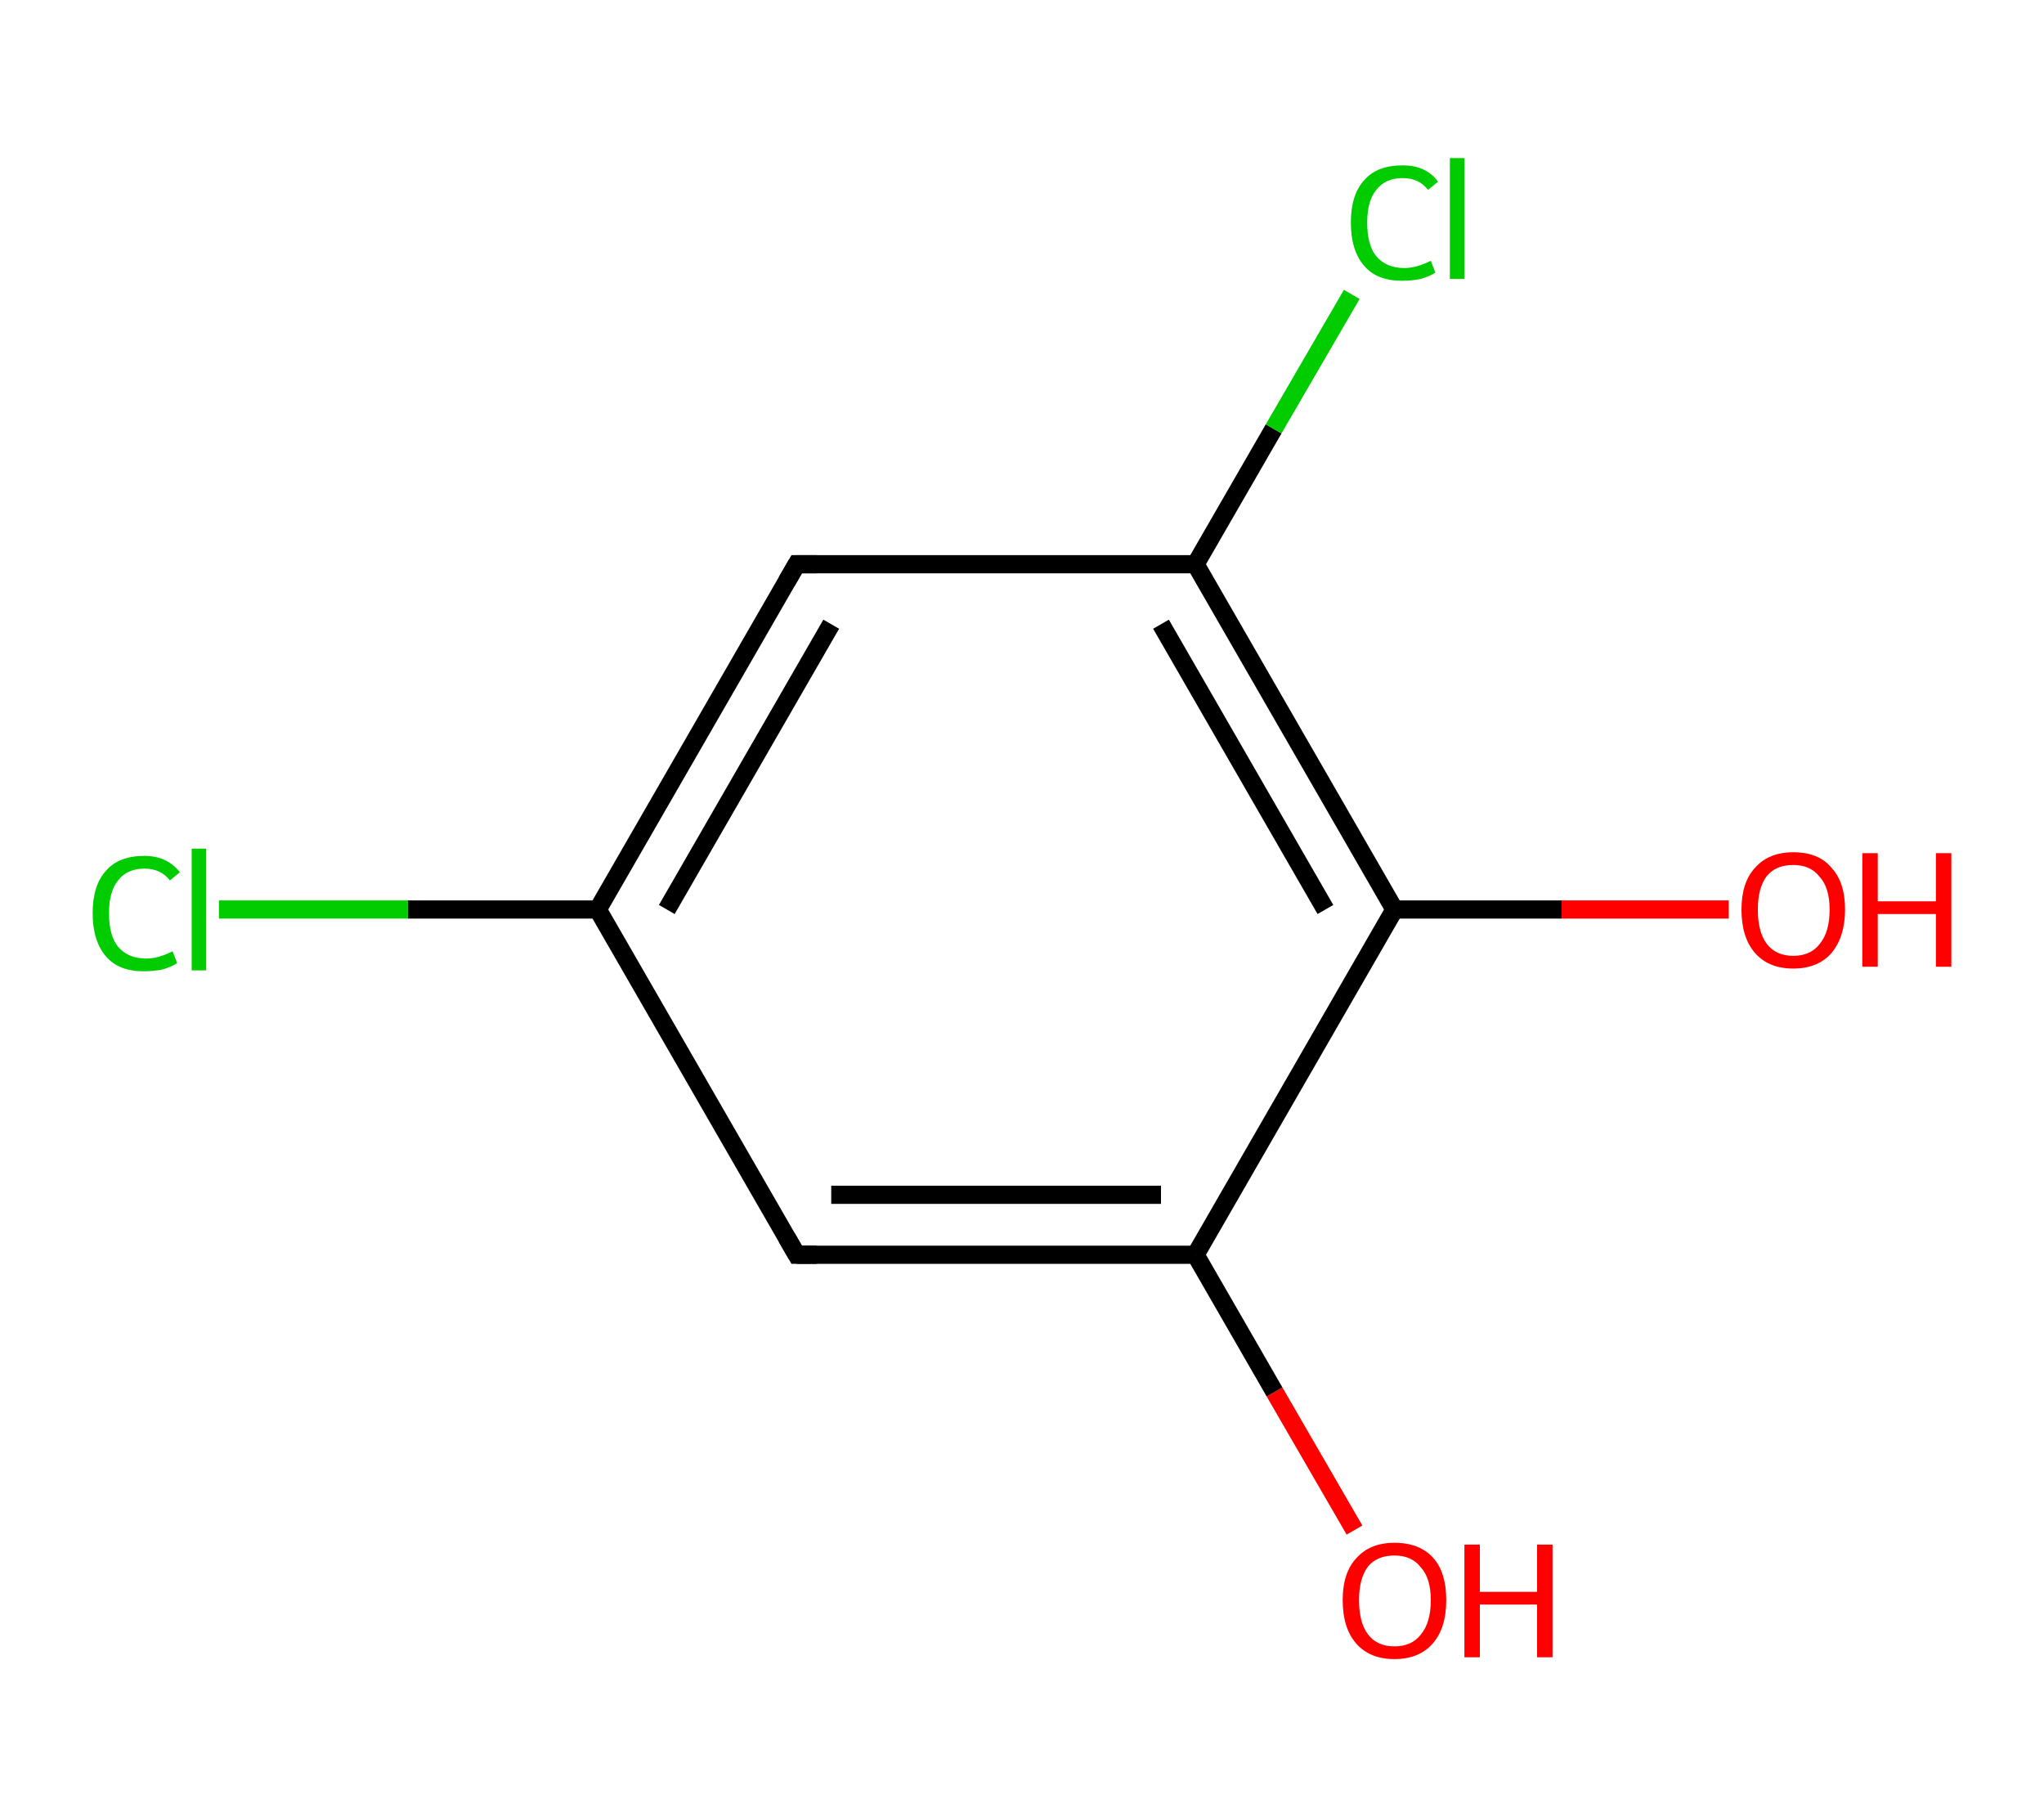 <?xml version='1.0' encoding='ASCII' standalone='yes'?>
<svg xmlns="http://www.w3.org/2000/svg" xmlns:rdkit="http://www.rdkit.org/xml" xmlns:xlink="http://www.w3.org/1999/xlink" version="1.1" baseProfile="full" xml:space="preserve" width="225px" height="200px" viewBox="0 0 225 200">
<!-- END OF HEADER -->
<rect style="opacity:1.0;fill:#FFFFFF;stroke:none" width="225.0" height="200.0" x="0.0" y="0.0"> </rect>
<path class="bond-0 atom-0 atom-1" d="M 149.1,168.4 L 140.3,153.2" style="fill:none;fill-rule:evenodd;stroke:#FF0000;stroke-width:2.0px;stroke-linecap:butt;stroke-linejoin:miter;stroke-opacity:1"/>
<path class="bond-0 atom-0 atom-1" d="M 140.3,153.2 L 131.6,138.1" style="fill:none;fill-rule:evenodd;stroke:#000000;stroke-width:2.0px;stroke-linecap:butt;stroke-linejoin:miter;stroke-opacity:1"/>
<path class="bond-1 atom-1 atom-2" d="M 131.6,138.1 L 87.7,138.1" style="fill:none;fill-rule:evenodd;stroke:#000000;stroke-width:2.0px;stroke-linecap:butt;stroke-linejoin:miter;stroke-opacity:1"/>
<path class="bond-1 atom-1 atom-2" d="M 127.8,131.5 L 91.5,131.5" style="fill:none;fill-rule:evenodd;stroke:#000000;stroke-width:2.0px;stroke-linecap:butt;stroke-linejoin:miter;stroke-opacity:1"/>
<path class="bond-2 atom-2 atom-3" d="M 87.7,138.1 L 65.8,100.1" style="fill:none;fill-rule:evenodd;stroke:#000000;stroke-width:2.0px;stroke-linecap:butt;stroke-linejoin:miter;stroke-opacity:1"/>
<path class="bond-3 atom-3 atom-4" d="M 65.8,100.1 L 44.9,100.1" style="fill:none;fill-rule:evenodd;stroke:#000000;stroke-width:2.0px;stroke-linecap:butt;stroke-linejoin:miter;stroke-opacity:1"/>
<path class="bond-3 atom-3 atom-4" d="M 44.9,100.1 L 24.1,100.1" style="fill:none;fill-rule:evenodd;stroke:#00CC00;stroke-width:2.0px;stroke-linecap:butt;stroke-linejoin:miter;stroke-opacity:1"/>
<path class="bond-4 atom-3 atom-5" d="M 65.8,100.1 L 87.7,62.1" style="fill:none;fill-rule:evenodd;stroke:#000000;stroke-width:2.0px;stroke-linecap:butt;stroke-linejoin:miter;stroke-opacity:1"/>
<path class="bond-4 atom-3 atom-5" d="M 73.4,100.1 L 91.5,68.7" style="fill:none;fill-rule:evenodd;stroke:#000000;stroke-width:2.0px;stroke-linecap:butt;stroke-linejoin:miter;stroke-opacity:1"/>
<path class="bond-5 atom-5 atom-6" d="M 87.7,62.1 L 131.6,62.1" style="fill:none;fill-rule:evenodd;stroke:#000000;stroke-width:2.0px;stroke-linecap:butt;stroke-linejoin:miter;stroke-opacity:1"/>
<path class="bond-6 atom-6 atom-7" d="M 131.6,62.1 L 140.2,47.2" style="fill:none;fill-rule:evenodd;stroke:#000000;stroke-width:2.0px;stroke-linecap:butt;stroke-linejoin:miter;stroke-opacity:1"/>
<path class="bond-6 atom-6 atom-7" d="M 140.2,47.2 L 148.8,32.4" style="fill:none;fill-rule:evenodd;stroke:#00CC00;stroke-width:2.0px;stroke-linecap:butt;stroke-linejoin:miter;stroke-opacity:1"/>
<path class="bond-7 atom-6 atom-8" d="M 131.6,62.1 L 153.5,100.1" style="fill:none;fill-rule:evenodd;stroke:#000000;stroke-width:2.0px;stroke-linecap:butt;stroke-linejoin:miter;stroke-opacity:1"/>
<path class="bond-7 atom-6 atom-8" d="M 127.8,68.7 L 145.9,100.1" style="fill:none;fill-rule:evenodd;stroke:#000000;stroke-width:2.0px;stroke-linecap:butt;stroke-linejoin:miter;stroke-opacity:1"/>
<path class="bond-8 atom-8 atom-9" d="M 153.5,100.1 L 171.9,100.1" style="fill:none;fill-rule:evenodd;stroke:#000000;stroke-width:2.0px;stroke-linecap:butt;stroke-linejoin:miter;stroke-opacity:1"/>
<path class="bond-8 atom-8 atom-9" d="M 171.9,100.1 L 190.3,100.1" style="fill:none;fill-rule:evenodd;stroke:#FF0000;stroke-width:2.0px;stroke-linecap:butt;stroke-linejoin:miter;stroke-opacity:1"/>
<path class="bond-9 atom-8 atom-1" d="M 153.5,100.1 L 131.6,138.1" style="fill:none;fill-rule:evenodd;stroke:#000000;stroke-width:2.0px;stroke-linecap:butt;stroke-linejoin:miter;stroke-opacity:1"/>
<path d="M 89.9,138.1 L 87.7,138.1 L 86.6,136.2" style="fill:none;stroke:#000000;stroke-width:2.0px;stroke-linecap:butt;stroke-linejoin:miter;stroke-opacity:1;"/>
<path d="M 86.6,64.0 L 87.7,62.1 L 89.9,62.1" style="fill:none;stroke:#000000;stroke-width:2.0px;stroke-linecap:butt;stroke-linejoin:miter;stroke-opacity:1;"/>
<path class="atom-0" d="M 147.8 176.1 Q 147.8 173.1, 149.3 171.5 Q 150.8 169.8, 153.5 169.8 Q 156.3 169.8, 157.8 171.5 Q 159.2 173.1, 159.2 176.1 Q 159.2 179.2, 157.7 180.9 Q 156.2 182.6, 153.5 182.6 Q 150.8 182.6, 149.3 180.9 Q 147.8 179.2, 147.8 176.1 M 153.5 181.2 Q 155.4 181.2, 156.4 179.9 Q 157.5 178.6, 157.5 176.1 Q 157.5 173.7, 156.4 172.5 Q 155.4 171.2, 153.5 171.2 Q 151.6 171.2, 150.6 172.4 Q 149.6 173.7, 149.6 176.1 Q 149.6 178.6, 150.6 179.9 Q 151.6 181.2, 153.5 181.2 " fill="#FF0000"/>
<path class="atom-0" d="M 161.2 170.0 L 162.9 170.0 L 162.9 175.2 L 169.2 175.2 L 169.2 170.0 L 170.9 170.0 L 170.9 182.4 L 169.2 182.4 L 169.2 176.6 L 162.9 176.6 L 162.9 182.4 L 161.2 182.4 L 161.2 170.0 " fill="#FF0000"/>
<path class="atom-4" d="M 10.2 100.5 Q 10.2 97.4, 11.7 95.8 Q 13.1 94.2, 15.9 94.2 Q 18.4 94.2, 19.8 96.0 L 18.7 96.9 Q 17.7 95.6, 15.9 95.6 Q 14.0 95.6, 13.0 96.9 Q 12.0 98.1, 12.0 100.5 Q 12.0 103.0, 13.0 104.2 Q 14.1 105.5, 16.1 105.5 Q 17.4 105.5, 19.0 104.7 L 19.5 106.0 Q 18.9 106.4, 17.9 106.7 Q 16.9 106.9, 15.8 106.9 Q 13.1 106.9, 11.7 105.3 Q 10.2 103.6, 10.2 100.5 " fill="#00CC00"/>
<path class="atom-4" d="M 21.1 93.4 L 22.7 93.4 L 22.7 106.8 L 21.1 106.8 L 21.1 93.4 " fill="#00CC00"/>
<path class="atom-7" d="M 148.7 24.5 Q 148.7 21.4, 150.2 19.8 Q 151.6 18.2, 154.4 18.2 Q 157.0 18.2, 158.3 20.0 L 157.2 20.9 Q 156.2 19.6, 154.4 19.6 Q 152.5 19.6, 151.5 20.9 Q 150.5 22.1, 150.5 24.5 Q 150.5 27.0, 151.5 28.2 Q 152.6 29.5, 154.6 29.5 Q 155.9 29.5, 157.5 28.7 L 158.0 30.0 Q 157.4 30.4, 156.4 30.7 Q 155.4 30.9, 154.3 30.9 Q 151.6 30.9, 150.2 29.3 Q 148.7 27.6, 148.7 24.5 " fill="#00CC00"/>
<path class="atom-7" d="M 159.6 17.4 L 161.2 17.4 L 161.2 30.7 L 159.6 30.7 L 159.6 17.4 " fill="#00CC00"/>
<path class="atom-9" d="M 191.7 100.1 Q 191.7 97.1, 193.2 95.5 Q 194.7 93.8, 197.4 93.8 Q 200.2 93.8, 201.6 95.5 Q 203.1 97.1, 203.1 100.1 Q 203.1 103.1, 201.6 104.9 Q 200.1 106.6, 197.4 106.6 Q 194.7 106.6, 193.2 104.9 Q 191.7 103.2, 191.7 100.1 M 197.4 105.2 Q 199.3 105.2, 200.3 103.9 Q 201.4 102.6, 201.4 100.1 Q 201.4 97.7, 200.3 96.5 Q 199.3 95.2, 197.4 95.2 Q 195.5 95.2, 194.5 96.4 Q 193.5 97.7, 193.5 100.1 Q 193.5 102.6, 194.5 103.9 Q 195.5 105.2, 197.4 105.2 " fill="#FF0000"/>
<path class="atom-9" d="M 205.0 93.9 L 206.7 93.9 L 206.7 99.2 L 213.1 99.2 L 213.1 93.9 L 214.8 93.9 L 214.8 106.4 L 213.1 106.4 L 213.1 100.6 L 206.7 100.6 L 206.7 106.4 L 205.0 106.4 L 205.0 93.9 " fill="#FF0000"/>
</svg>
